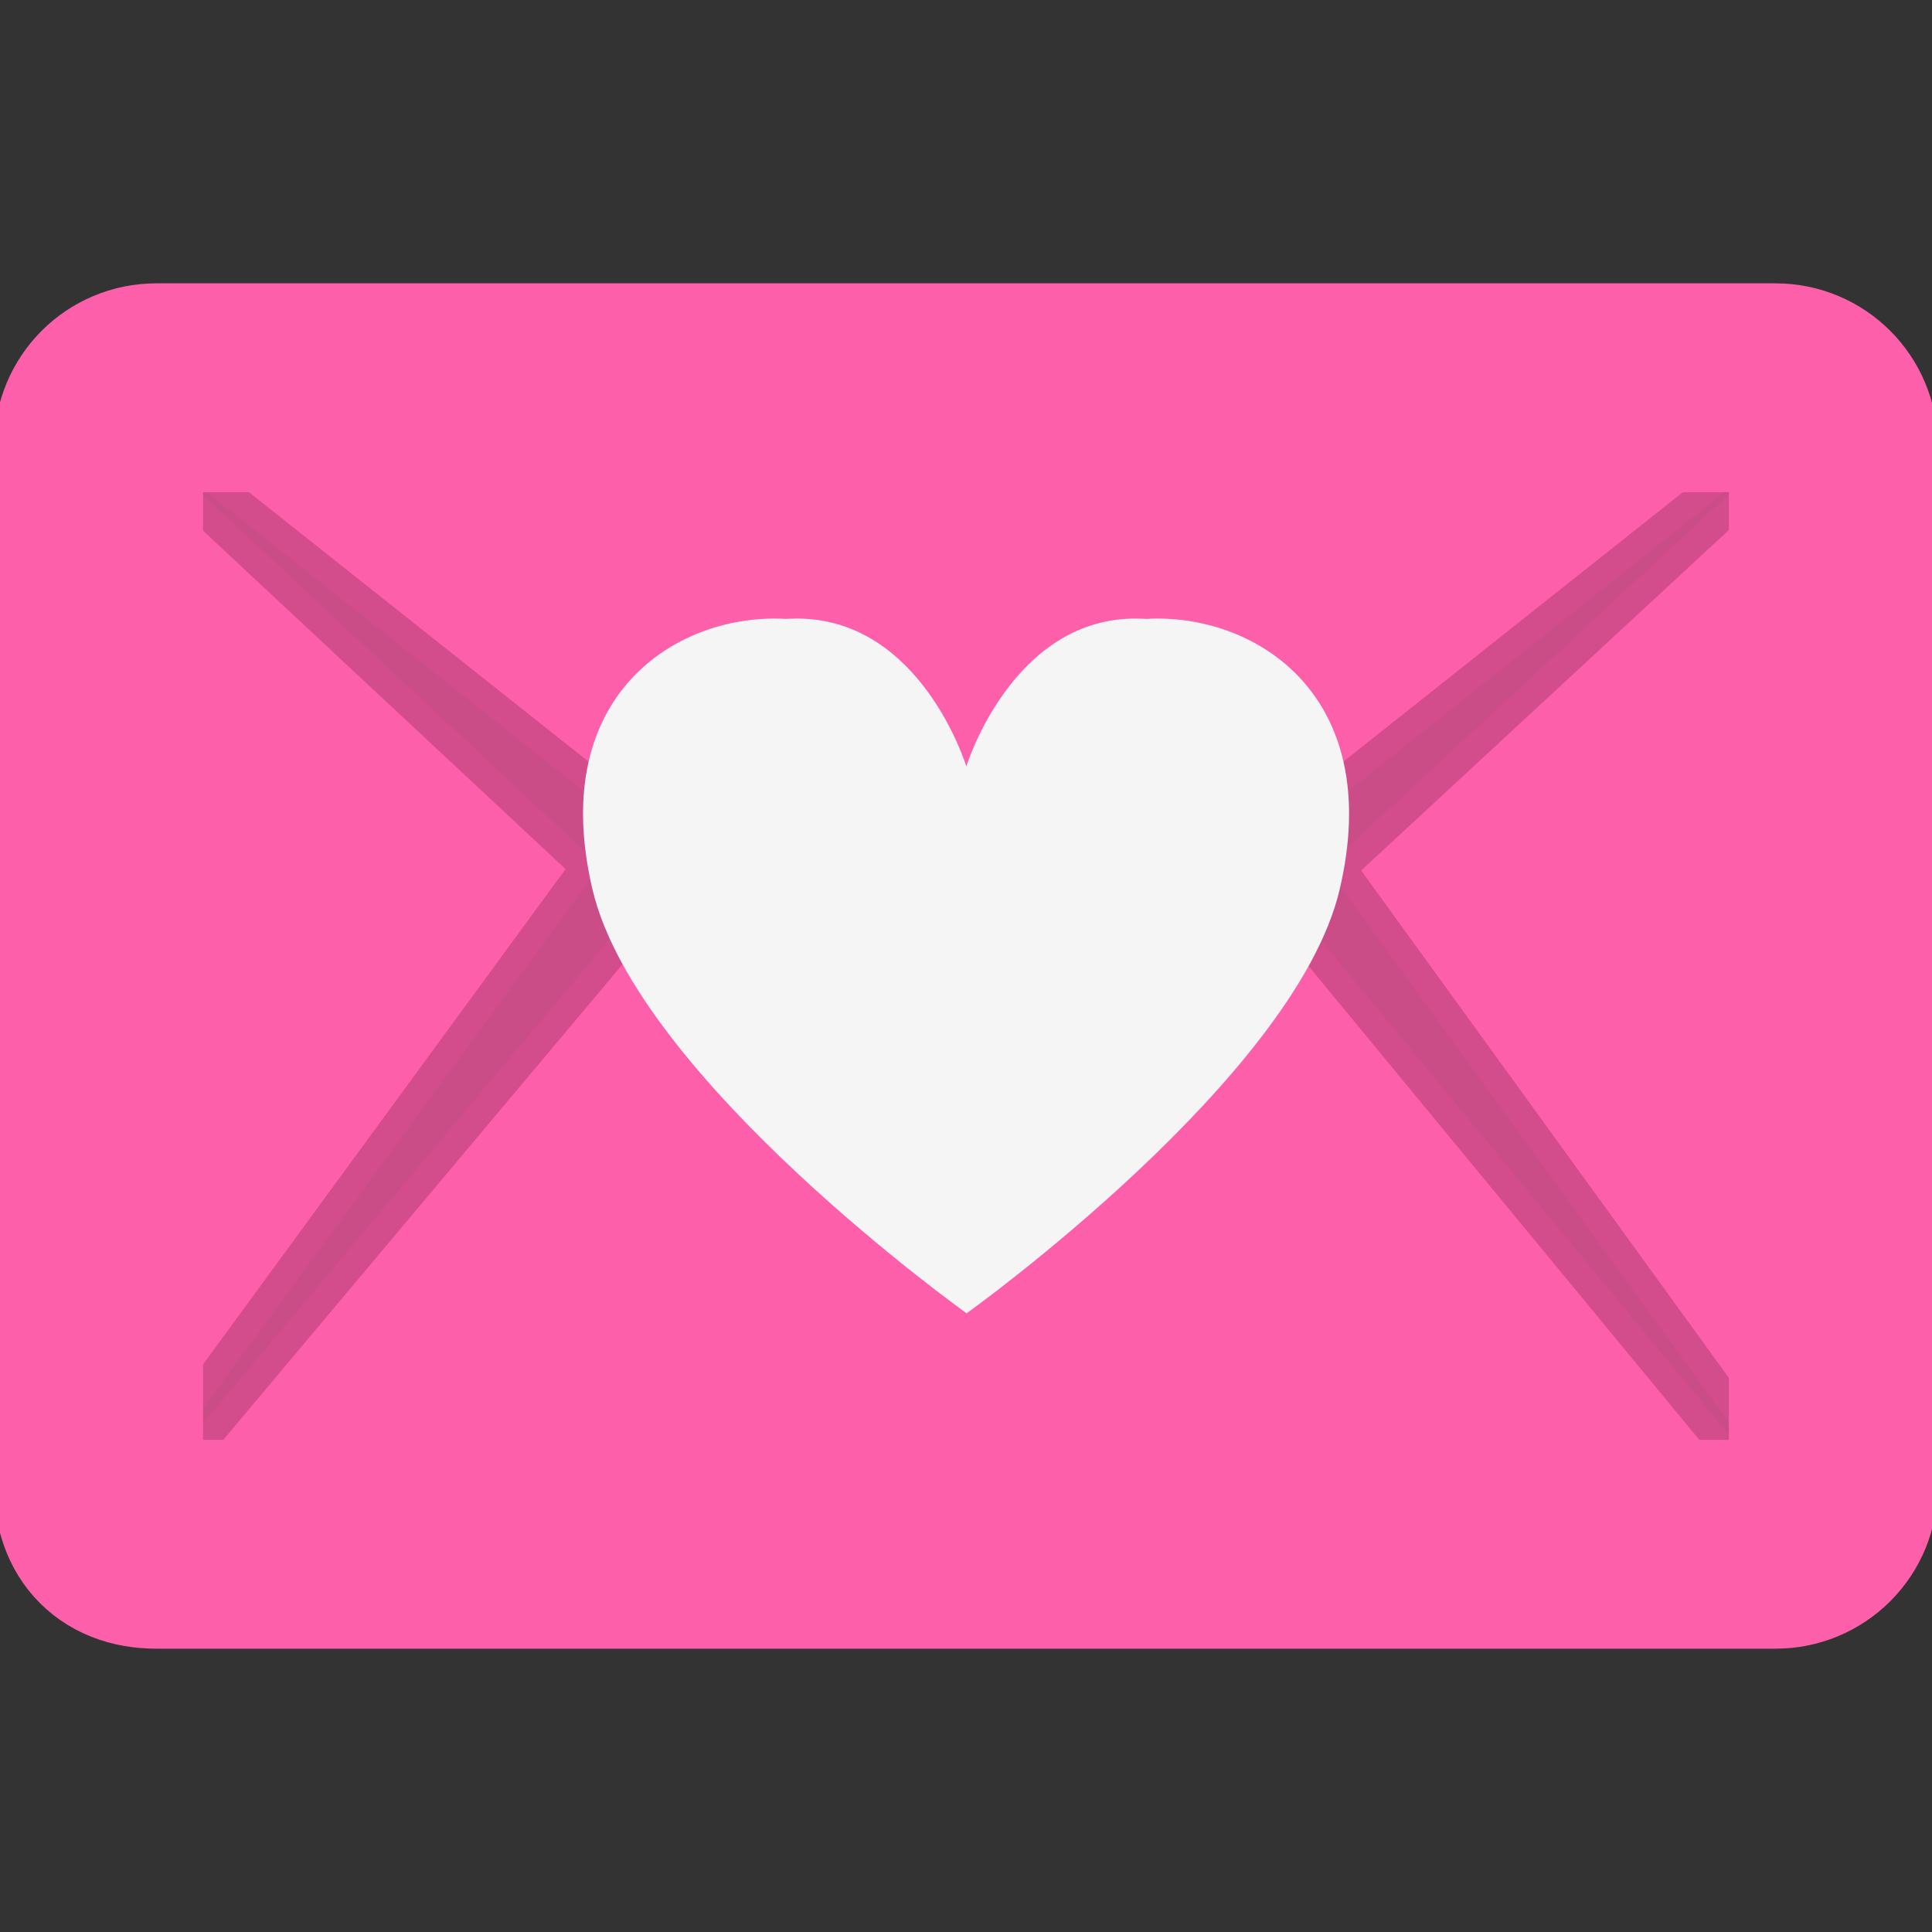 <svg width="37" height="37" viewBox="0 0 37 37" fill="none" xmlns="http://www.w3.org/2000/svg">
<rect x="0" y="0" width="37" height="37" fill="#333333" stroke="none"/>
<g clip-path="url(#clip0_77_15906)">
<path d="M34.005 29.574H2.995C2.203 29.574 1.888 29.08 1.888 28.467V8.533C1.888 7.92 2.382 7.426 2.995 7.426H34.002C34.615 7.426 35.11 7.92 35.11 8.533V28.467C35.11 28.612 35.082 28.756 35.027 28.891C34.972 29.025 34.89 29.147 34.788 29.25C34.685 29.353 34.563 29.434 34.429 29.49C34.295 29.546 34.151 29.574 34.005 29.574Z" fill="#FE5FAA"/>
<path d="M25.735 16.638L34.514 8.51C34.69 8.363 35.034 8.285 35.034 8.285C35.034 8.285 34.633 7.845 34.103 8.258L20.309 19.205C19.793 19.614 19.158 19.846 18.5 19.864C17.841 19.846 17.207 19.614 16.69 19.205L2.893 8.258C2.364 7.845 1.963 8.285 1.963 8.285C1.963 8.285 2.307 8.365 2.483 8.51L11.164 16.612L2.257 28.782C2.104 28.953 2.523 29.23 2.717 29.042L12.447 17.454L16.023 20.662C16.728 21.295 17.613 21.622 18.503 21.642C19.393 21.622 20.275 21.295 20.983 20.662L24.535 17.471L34.075 29.039C34.268 29.227 34.687 28.95 34.534 28.779L25.735 16.638Z" fill="#CB4D88" stroke="#D34C8C" stroke-width="0.5" stroke-miterlimit="10"/>
<path d="M34.005 29.574H2.995C2.203 29.574 1.888 29.08 1.888 28.467V8.533C1.888 7.92 2.382 7.426 2.995 7.426H34.002C34.615 7.426 35.11 7.92 35.11 8.533V28.467C35.11 28.612 35.082 28.756 35.027 28.891C34.972 29.025 34.89 29.147 34.788 29.25C34.685 29.353 34.563 29.434 34.429 29.49C34.295 29.546 34.151 29.574 34.005 29.574V29.574Z" stroke="#FE5FAA" stroke-width="4" stroke-miterlimit="10"/>
<path d="M22.168 11.846C19.489 11.846 18.506 15.011 18.506 15.011C18.506 15.011 17.535 11.846 14.835 11.846C12.806 11.846 10.493 13.435 11.349 17.043C12.204 20.653 18.512 25.151 18.512 25.151C18.512 25.151 24.799 20.653 25.654 17.043C26.507 13.435 24.198 11.846 22.168 11.846Z" fill="#F5F5F5"/>
<path d="M21.746 11.846C19.376 11.846 18.506 14.678 18.506 14.678C18.506 14.678 17.647 11.846 15.26 11.846C13.465 11.846 11.421 13.268 12.175 16.5C12.93 19.731 18.512 23.758 18.512 23.758C18.512 23.758 24.073 19.731 24.831 16.5C25.582 13.268 23.538 11.846 21.746 11.846Z" fill="#F5F5F5"/>
</g>
<defs>
<clipPath id="clip0_77_15906">
<rect width="37" height="37" fill="white"/>
</clipPath>
</defs>
</svg>
